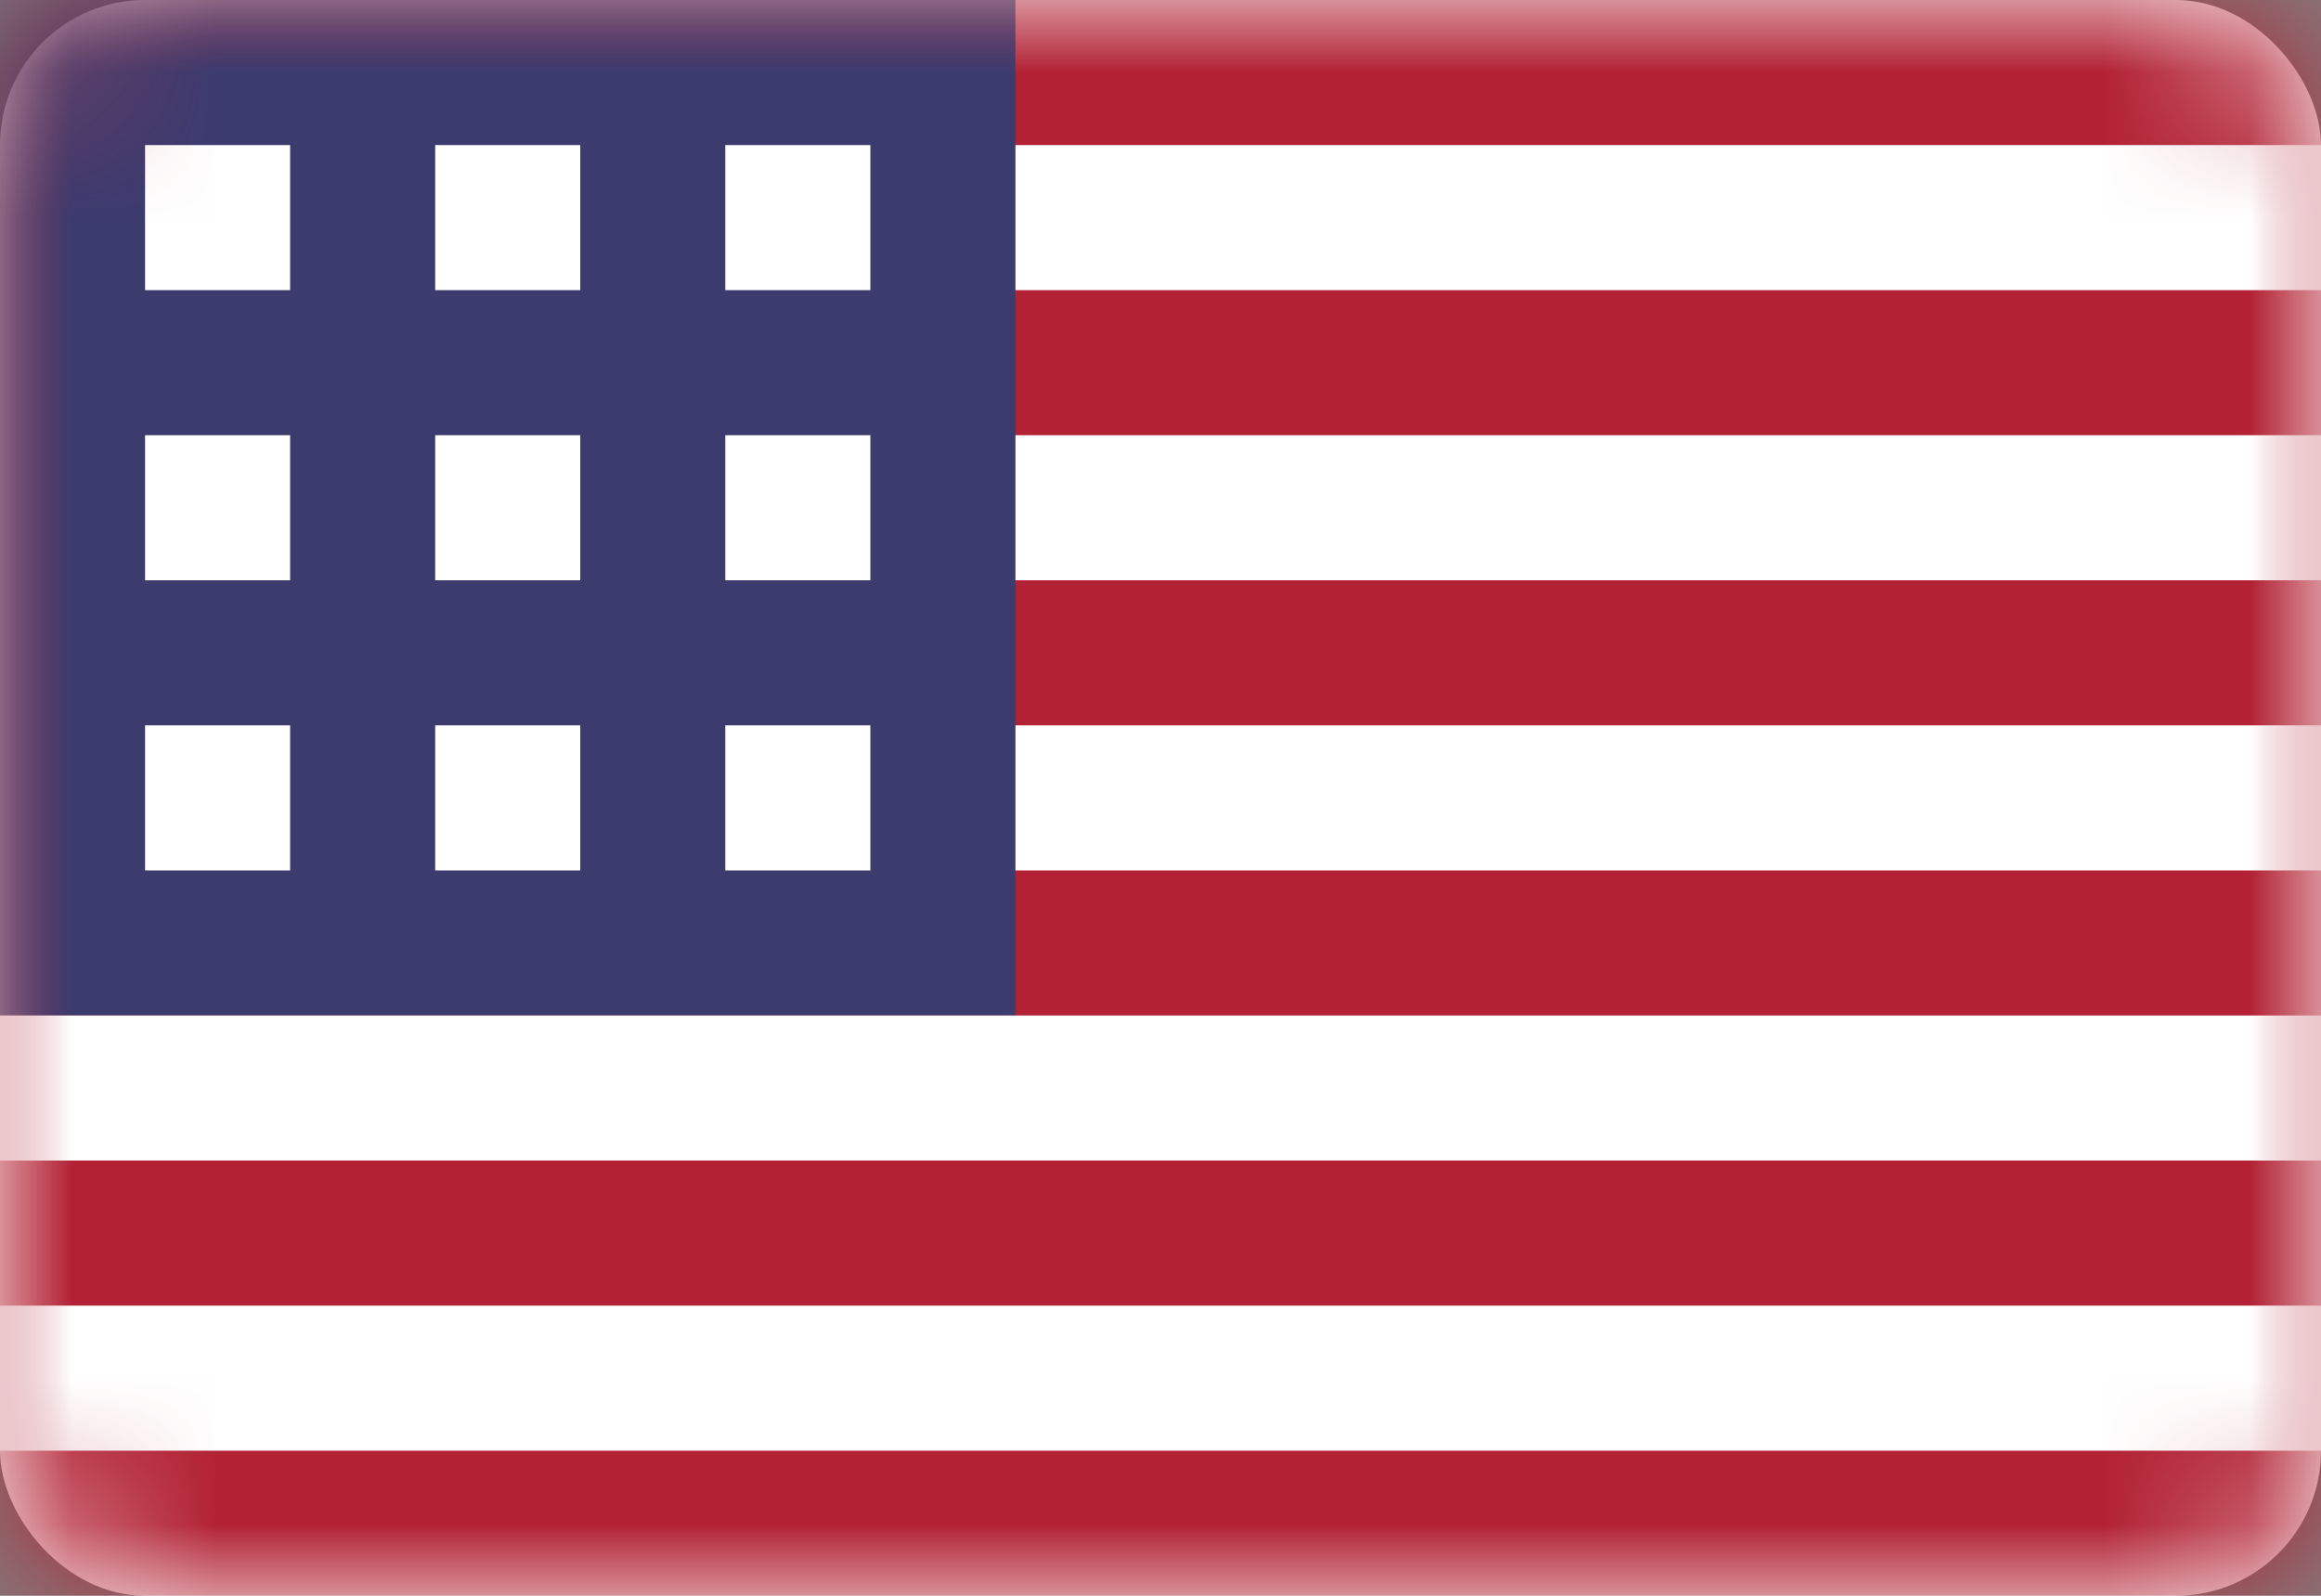 <svg xmlns="http://www.w3.org/2000/svg" xmlns:xlink="http://www.w3.org/1999/xlink" width="16" height="11" viewBox="0 0 16 11">
    <rect x="0" y="0" width="16" height="11" fill="#808080" stroke="none"/>
    <defs>
        <rect id="a" width="16" height="11" rx="1"/>
    </defs>
    <g fill="none" fill-rule="evenodd">
        <mask id="b" fill="#fff">
            <use xlink:href="#a"/>
        </mask>
        <use fill="#FFF" xlink:href="#a"/>
        <path fill="#B22234" d="M0 0h16v11H0z" mask="url(#b)"/>
        <g mask="url(#b)">
            <path fill="#3C3B6E" d="M0 0h7v7H0z"/>
            <path fill="#FFF" d="M1 1h1v1H1zM3 1h1v1H3zM5 1h1v1H5zM5 3h1v1H5zM3 3h1v1H3zM1 3h1v1H1zM5 5h1v1H5zM3 5h1v1H3zM1 5h1v1H1z"/>
        </g>
        <g fill="#FFF" mask="url(#b)">
            <path d="M7 1h9v1H7zM7 3h9v1H7zM7 5h9v1H7zM-3 7h19v1H-3zM-3 9h19v1H-3z"/>
        </g>
    </g>
</svg>

